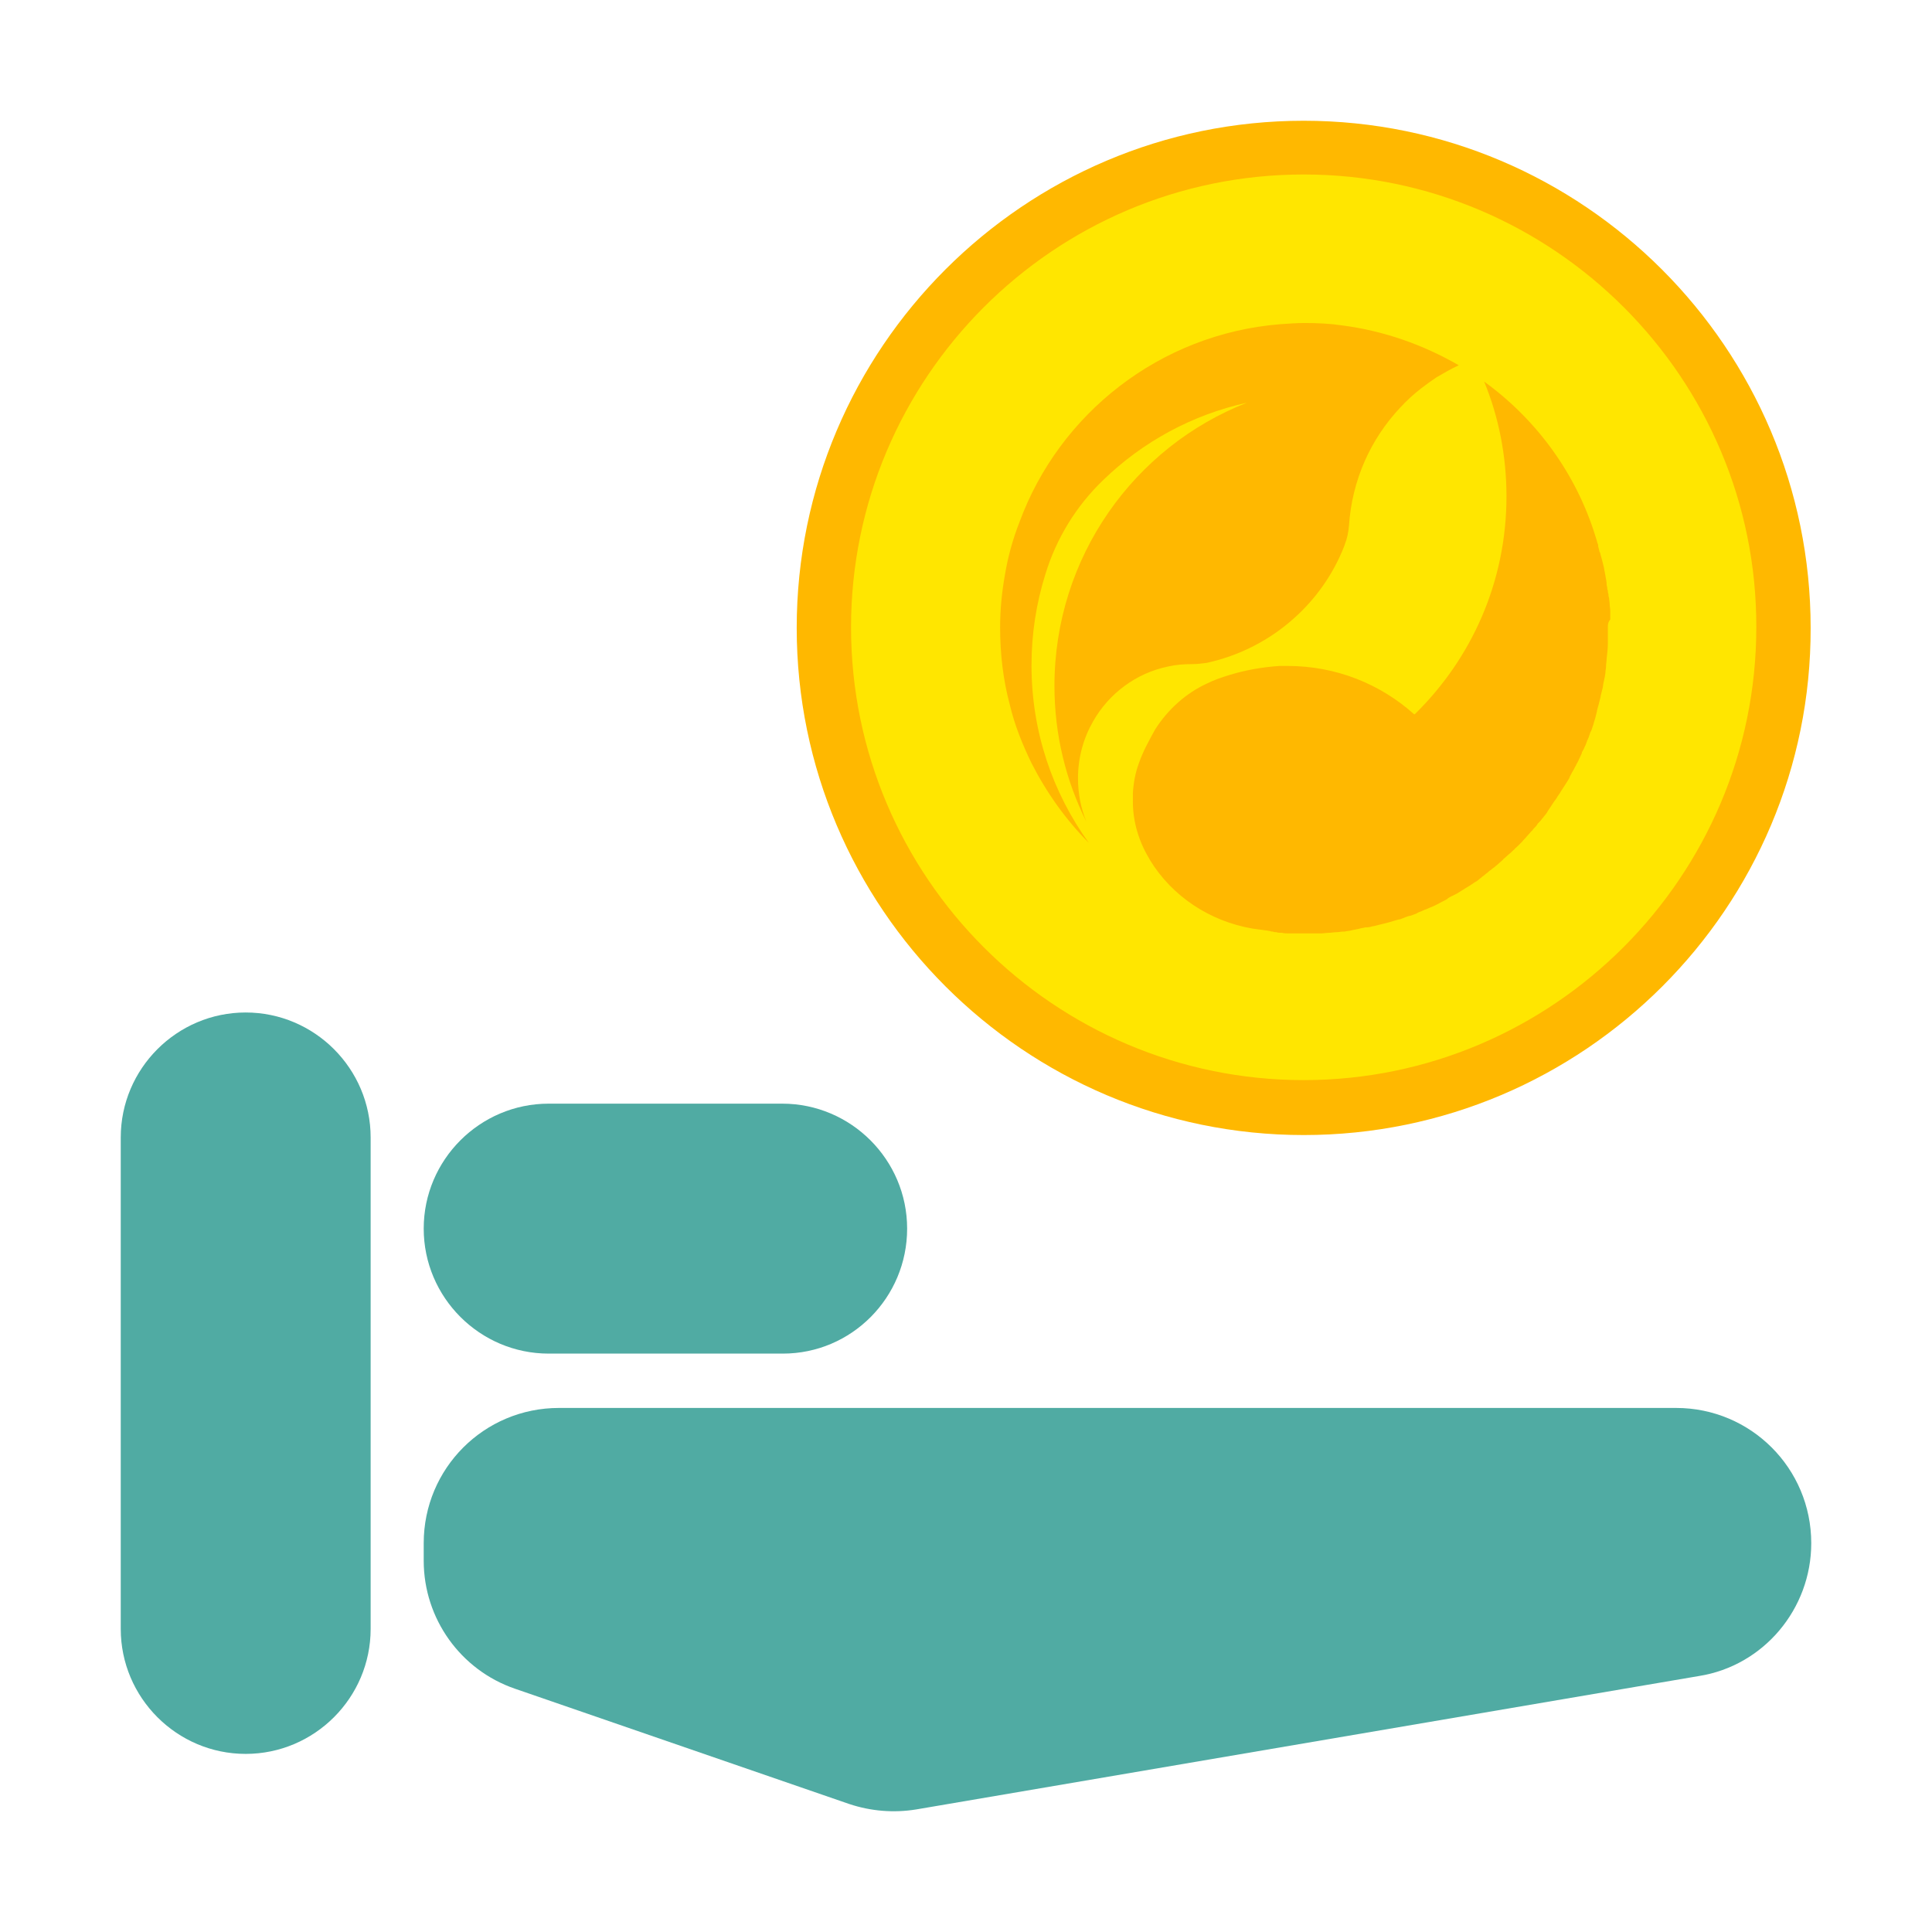 <svg width="32" height="32" viewBox="0 0 32 32" fill="none" xmlns="http://www.w3.org/2000/svg">
<path d="M21.593 18.34C25.982 18.34 29.54 14.781 29.54 10.39C29.54 5.999 25.982 2.44 21.593 2.44C17.204 2.44 13.646 5.999 13.646 10.39C13.646 14.781 17.204 18.34 21.593 18.34Z" fill="#FFE600"/>
<path d="M21.593 18.8C16.965 18.8 13.196 15.03 13.196 10.4C13.196 5.77 16.965 2 21.593 2C26.221 2 29.99 5.77 29.99 10.4C30 15.03 26.231 18.8 21.593 18.8ZM21.593 2.89C17.454 2.89 14.096 6.26 14.096 10.39C14.096 14.53 17.465 17.89 21.593 17.89C25.722 17.89 29.09 14.52 29.09 10.39C29.1 6.26 25.732 2.89 21.593 2.89Z" fill="#FFB800"/>
<path d="M26.631 10.4C26.631 10.44 26.631 10.48 26.631 10.52C26.631 10.53 26.631 10.54 26.631 10.54C26.631 10.57 26.631 10.61 26.631 10.64C26.631 10.65 26.631 10.66 26.631 10.66C26.631 10.74 26.621 10.83 26.611 10.91C26.611 10.95 26.601 10.99 26.601 11.04C26.601 11.07 26.591 11.11 26.591 11.14C26.591 11.16 26.581 11.19 26.581 11.21C26.571 11.24 26.571 11.27 26.561 11.3C26.551 11.34 26.551 11.38 26.541 11.41C26.531 11.45 26.521 11.49 26.511 11.53V11.54C26.501 11.58 26.491 11.62 26.481 11.66C26.471 11.7 26.461 11.73 26.451 11.77V11.78C26.441 11.82 26.431 11.86 26.421 11.9C26.411 11.93 26.401 11.96 26.391 12C26.391 12.01 26.381 12.02 26.381 12.03C26.371 12.06 26.361 12.1 26.341 12.13C26.331 12.16 26.322 12.19 26.311 12.22C26.302 12.23 26.302 12.25 26.291 12.26C26.282 12.29 26.271 12.32 26.262 12.34C26.262 12.35 26.252 12.35 26.252 12.36C26.241 12.39 26.221 12.43 26.201 12.46V12.47C26.192 12.5 26.172 12.53 26.162 12.56C26.151 12.57 26.151 12.59 26.142 12.6C26.131 12.63 26.111 12.65 26.102 12.68C26.081 12.71 26.072 12.74 26.052 12.77C26.032 12.8 26.022 12.83 26.002 12.86C26.002 12.87 25.992 12.88 25.992 12.89C25.972 12.92 25.962 12.94 25.942 12.97C25.912 13.02 25.882 13.06 25.852 13.11C25.832 13.15 25.802 13.18 25.782 13.22C25.752 13.26 25.722 13.3 25.692 13.35C25.672 13.38 25.652 13.41 25.632 13.44C25.632 13.45 25.622 13.45 25.622 13.46C25.602 13.49 25.572 13.52 25.552 13.55L25.542 13.56C25.522 13.59 25.502 13.61 25.472 13.64C25.462 13.65 25.462 13.66 25.452 13.67C25.432 13.7 25.402 13.72 25.382 13.75C25.382 13.75 25.382 13.76 25.372 13.76C25.342 13.79 25.322 13.82 25.292 13.85C25.292 13.85 25.292 13.85 25.282 13.86C25.262 13.89 25.232 13.91 25.212 13.94C25.202 13.95 25.192 13.96 25.182 13.97C25.162 13.99 25.152 14 25.132 14.02C25.112 14.04 25.092 14.05 25.082 14.07C25.052 14.09 25.032 14.12 25.002 14.14C24.972 14.17 24.942 14.19 24.912 14.22C24.912 14.22 24.902 14.22 24.902 14.23L24.882 14.25C24.852 14.28 24.822 14.3 24.792 14.33C24.772 14.34 24.762 14.36 24.742 14.37C24.732 14.38 24.712 14.39 24.692 14.41C24.672 14.42 24.652 14.44 24.642 14.45C24.612 14.47 24.582 14.5 24.552 14.52C24.552 14.52 24.542 14.52 24.542 14.53C24.512 14.55 24.482 14.58 24.452 14.6C24.442 14.6 24.442 14.61 24.432 14.61C24.402 14.63 24.372 14.65 24.342 14.67C24.322 14.68 24.312 14.69 24.292 14.7C24.242 14.73 24.182 14.77 24.132 14.8C24.112 14.81 24.092 14.82 24.072 14.83C24.062 14.84 24.042 14.84 24.032 14.85C24.012 14.86 23.992 14.87 23.982 14.88C23.972 14.88 23.972 14.89 23.972 14.89C23.922 14.92 23.872 14.94 23.822 14.97L23.802 14.98C23.762 15 23.722 15.02 23.692 15.03C23.662 15.04 23.632 15.06 23.592 15.07C23.582 15.08 23.562 15.08 23.552 15.09C23.523 15.1 23.492 15.11 23.462 15.13C23.433 15.14 23.392 15.16 23.352 15.17H23.343C23.302 15.18 23.263 15.2 23.233 15.21C23.213 15.22 23.183 15.23 23.163 15.23C23.103 15.25 23.053 15.26 22.993 15.28C22.953 15.29 22.913 15.3 22.873 15.31C22.833 15.32 22.793 15.33 22.753 15.34H22.743C22.713 15.35 22.673 15.36 22.633 15.36C22.623 15.36 22.623 15.36 22.613 15.36C22.583 15.37 22.553 15.37 22.523 15.38C22.513 15.38 22.493 15.39 22.483 15.39H22.473C22.443 15.4 22.413 15.4 22.383 15.41C22.343 15.42 22.303 15.42 22.273 15.43C22.263 15.43 22.253 15.43 22.243 15.43C22.213 15.43 22.173 15.44 22.143 15.44H22.133C22.093 15.44 22.053 15.45 22.013 15.45C21.973 15.45 21.923 15.46 21.883 15.46C21.843 15.46 21.803 15.46 21.773 15.46C21.763 15.46 21.763 15.46 21.753 15.46C21.713 15.46 21.673 15.46 21.623 15.46C21.563 15.46 21.513 15.46 21.453 15.46C21.423 15.46 21.403 15.46 21.373 15.46C21.363 15.46 21.353 15.46 21.343 15.46C21.303 15.46 21.273 15.46 21.233 15.45C21.223 15.45 21.223 15.45 21.223 15.45C21.193 15.45 21.163 15.45 21.143 15.44C21.123 15.44 21.103 15.44 21.083 15.43C21.063 15.43 21.053 15.43 21.033 15.42C21.013 15.42 20.983 15.41 20.963 15.41C20.893 15.4 20.823 15.39 20.744 15.38C20.044 15.26 19.414 14.85 19.044 14.24C19.044 14.23 19.034 14.23 19.034 14.22C18.864 13.94 18.764 13.61 18.764 13.28V13.27C18.764 13.24 18.764 13.21 18.764 13.18C18.764 13.17 18.764 13.15 18.764 13.14C18.774 12.97 18.804 12.8 18.864 12.64C18.934 12.44 19.034 12.26 19.134 12.08C19.344 11.75 19.644 11.48 19.994 11.32C20.114 11.26 20.234 11.22 20.364 11.18C20.623 11.1 20.903 11.05 21.193 11.03C21.233 11.03 21.283 11.03 21.323 11.03C22.133 11.03 22.863 11.33 23.422 11.83H23.433C24.372 10.91 24.952 9.64 24.952 8.22C24.952 7.55 24.822 6.9 24.582 6.32C25.452 6.95 26.111 7.85 26.431 8.9C26.441 8.93 26.451 8.97 26.461 9C26.471 9.02 26.471 9.03 26.471 9.05C26.481 9.08 26.481 9.1 26.491 9.13C26.491 9.14 26.491 9.14 26.501 9.15C26.511 9.19 26.521 9.23 26.531 9.26C26.541 9.3 26.551 9.34 26.561 9.38C26.571 9.41 26.571 9.45 26.581 9.48C26.581 9.5 26.591 9.52 26.591 9.54C26.601 9.59 26.611 9.64 26.611 9.68C26.611 9.7 26.621 9.72 26.621 9.74C26.621 9.75 26.621 9.77 26.631 9.78C26.631 9.8 26.631 9.82 26.641 9.84C26.641 9.86 26.641 9.88 26.651 9.9C26.651 9.93 26.661 9.97 26.661 10C26.661 10.04 26.671 10.08 26.671 10.12C26.671 10.13 26.671 10.13 26.671 10.14C26.671 10.17 26.671 10.21 26.671 10.24C26.671 10.25 26.671 10.26 26.671 10.26C26.631 10.31 26.631 10.35 26.631 10.4Z" fill="#FFB800"/>
<path d="M24.162 6.05C24.032 6.11 23.912 6.18 23.792 6.25C23.702 6.31 23.622 6.37 23.542 6.43C23.413 6.53 23.293 6.64 23.193 6.75C22.703 7.27 22.393 7.95 22.343 8.71C22.333 8.82 22.313 8.92 22.273 9.02C22.273 9.03 22.263 9.04 22.263 9.05C22.083 9.51 21.793 9.92 21.433 10.24C21.033 10.6 20.534 10.86 19.984 10.98C19.914 10.99 19.814 11 19.744 11C19.604 11 19.474 11.01 19.344 11.04C18.814 11.15 18.364 11.49 18.104 11.95C17.944 12.23 17.855 12.55 17.855 12.89C17.855 13.15 17.904 13.39 17.994 13.61C17.655 12.93 17.465 12.17 17.465 11.36C17.465 9.23 18.784 7.4 20.654 6.67C19.744 6.87 18.924 7.32 18.274 7.95C17.825 8.38 17.495 8.92 17.315 9.51C17.165 9.99 17.085 10.49 17.085 11.02C17.085 12.12 17.435 13.13 18.034 13.96C17.655 13.58 17.335 13.13 17.085 12.64C16.935 12.33 16.805 12.01 16.725 11.67C16.615 11.26 16.565 10.83 16.565 10.39C16.565 10.09 16.595 9.8 16.645 9.52C16.695 9.22 16.775 8.93 16.885 8.65C17.545 6.85 19.214 5.53 21.203 5.37C21.343 5.36 21.473 5.35 21.613 5.35C21.823 5.35 22.033 5.36 22.233 5.39C22.923 5.48 23.572 5.71 24.162 6.05Z" fill="#FFB800"/>
<path d="M4.069 16.77C2.93 16.77 2 17.7 2 18.84V26.98C2 28.12 2.93 29.05 4.069 29.05C5.209 29.05 6.139 28.12 6.139 26.98V18.84C6.139 17.7 5.209 16.77 4.069 16.77Z" fill="#50ABA3"/>
<path d="M30 25.56C30 24.32 29 23.32 27.761 23.32H9.258C8.018 23.32 7.018 24.32 7.018 25.56V25.85C7.018 26.81 7.628 27.66 8.528 27.97L14.066 29.88C14.426 30 14.806 30.03 15.175 29.97L28.141 27.76C29.21 27.59 30 26.65 30 25.56Z" fill="#50ABA3"/>
<path d="M15.025 20.35C15.025 19.21 14.096 18.28 12.956 18.28H9.088C7.948 18.28 7.018 19.21 7.018 20.35C7.018 21.49 7.948 22.42 9.088 22.42H12.966C14.106 22.42 15.025 21.49 15.025 20.35Z" fill="#50ABA3"/>
</svg>

